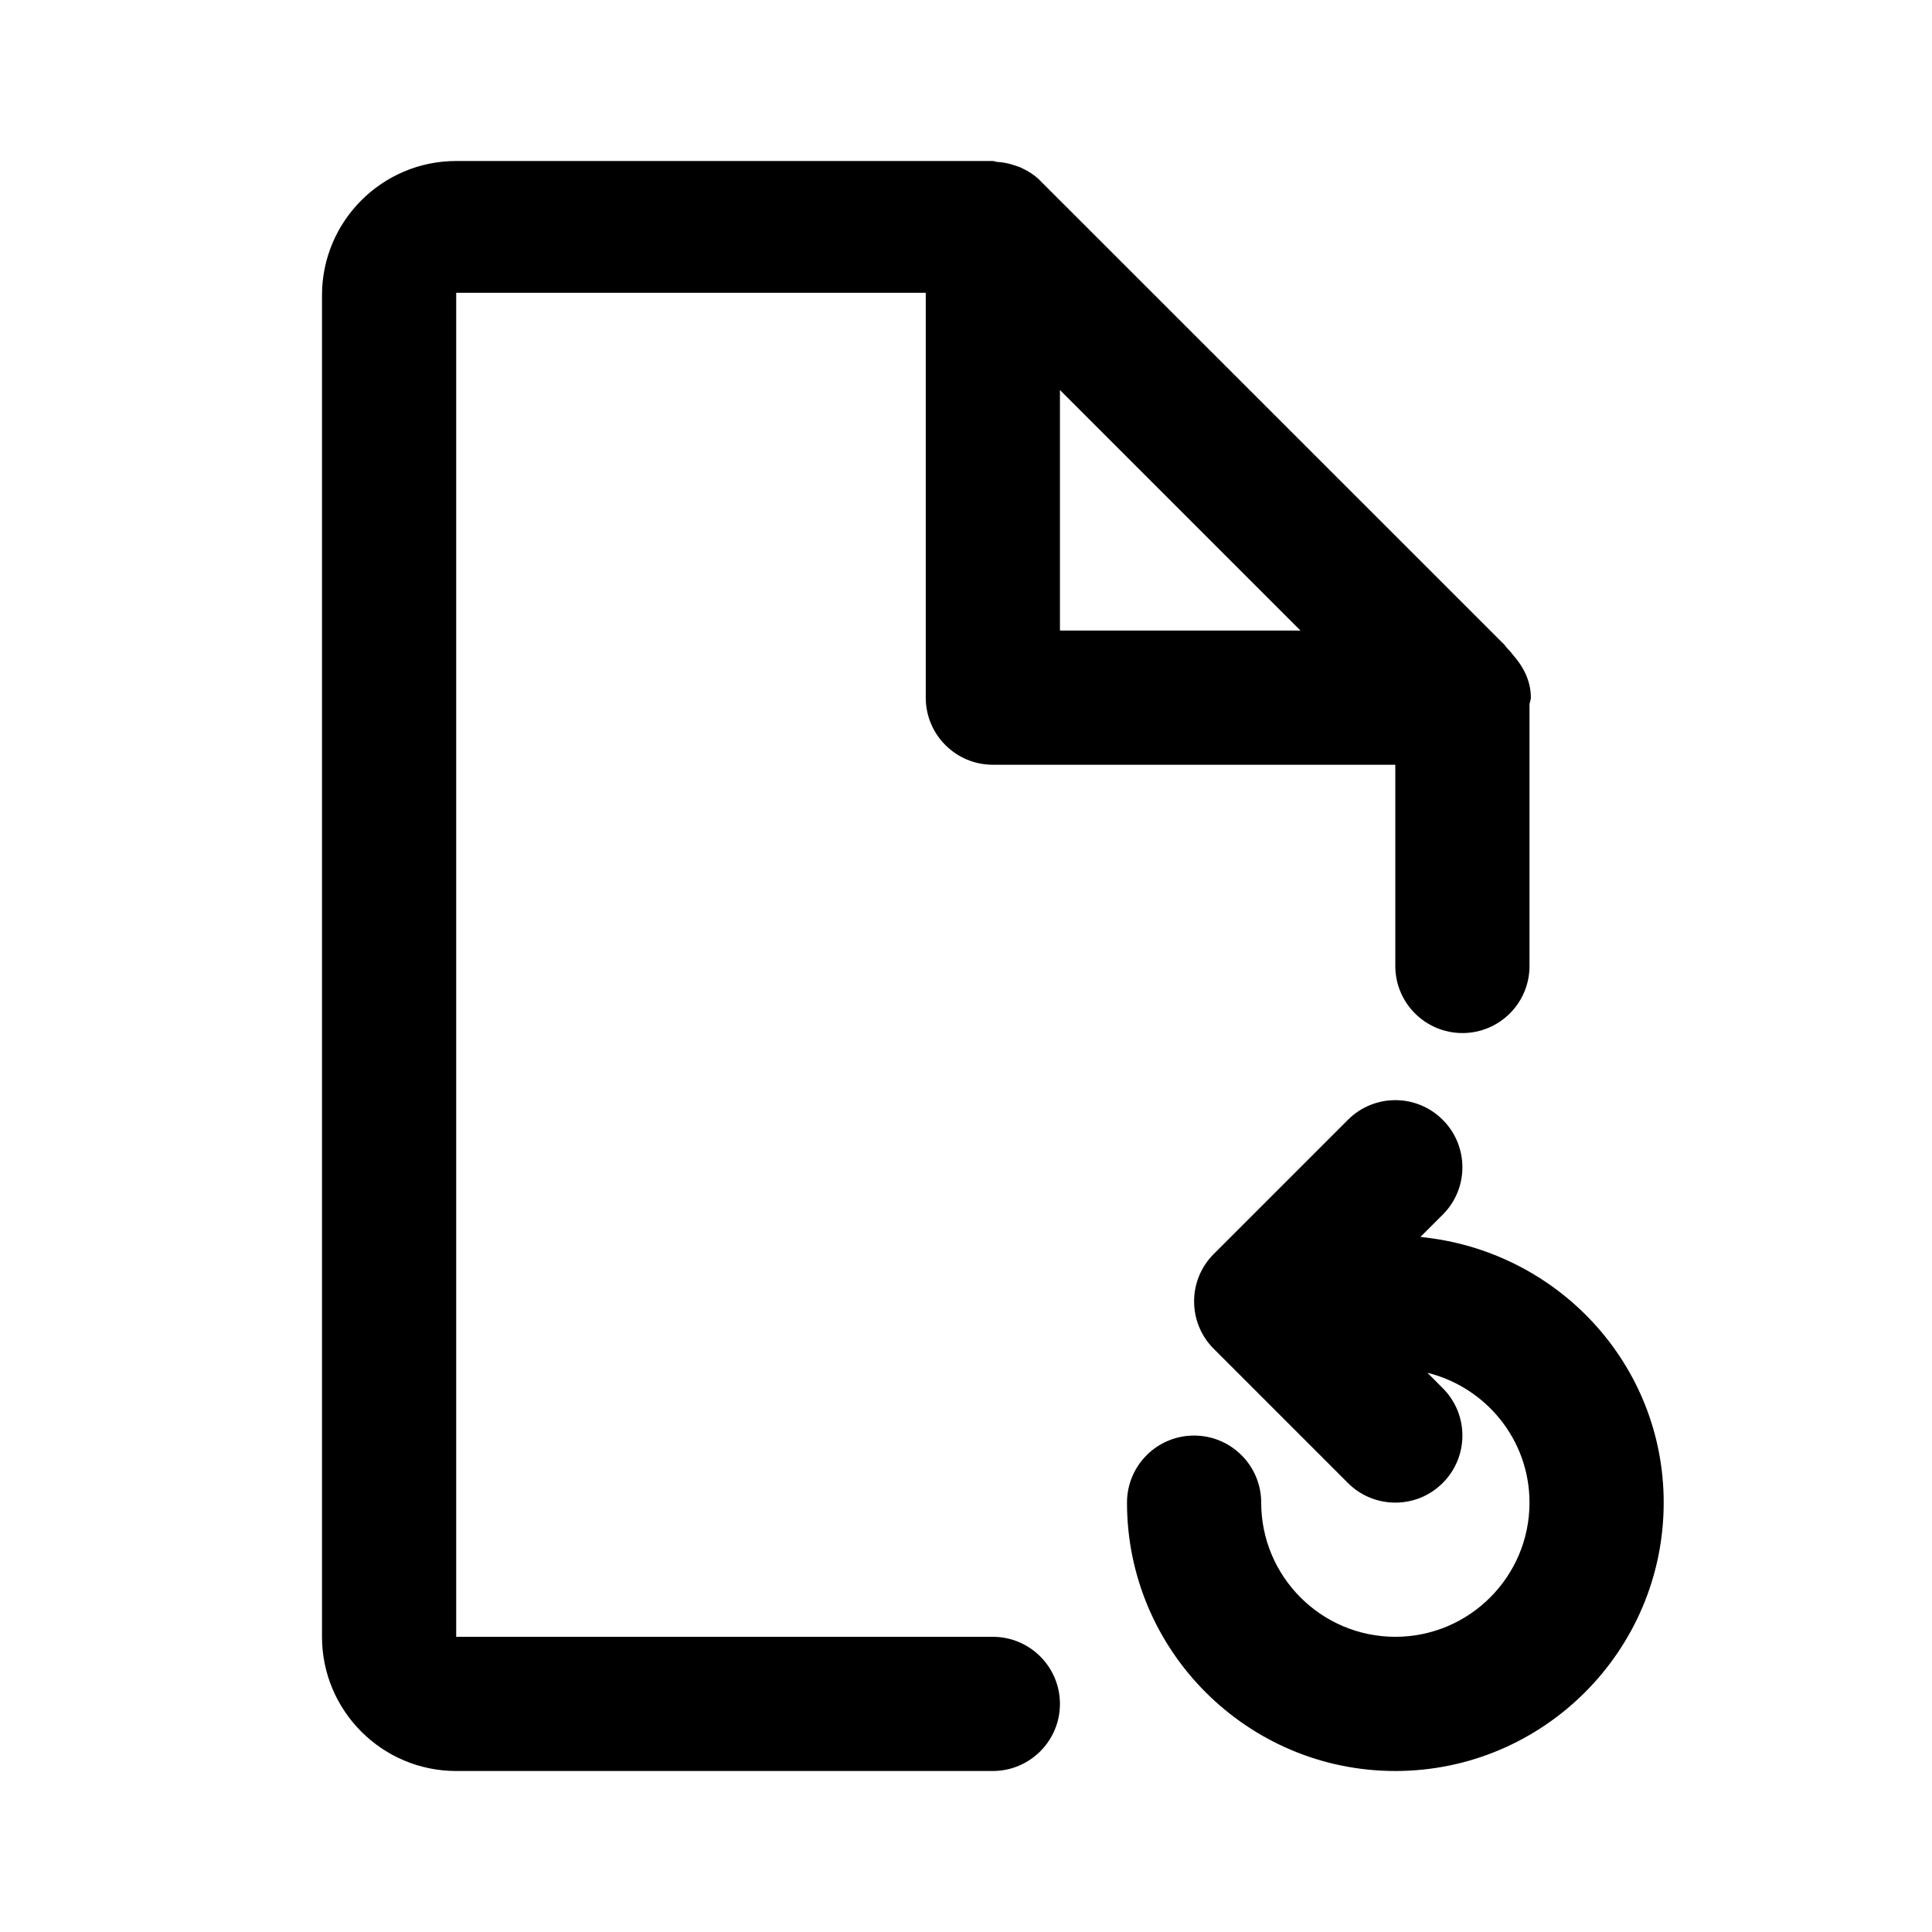 <svg viewBox="0 0 24 24" fill="none" xmlns="http://www.w3.org/2000/svg">
<path fill-rule="evenodd" clip-rule="evenodd" d="M17.333 22C15.495 22 14 20.504 14 18.666C14 18.206 14.373 17.833 14.833 17.833C15.293 17.833 15.667 18.206 15.667 18.666C15.667 19.585 16.414 20.333 17.333 20.333C18.253 20.333 19 19.585 19 18.666C19 17.885 18.458 17.233 17.732 17.053L17.922 17.244C18.248 17.569 18.248 18.097 17.922 18.422C17.76 18.585 17.547 18.666 17.333 18.666C17.12 18.666 16.907 18.585 16.744 18.422L15.078 16.756C14.752 16.43 14.752 15.902 15.078 15.577L16.744 13.911C17.07 13.585 17.597 13.585 17.922 13.911C18.248 14.236 18.248 14.764 17.922 15.089L17.645 15.366C19.343 15.533 20.667 16.941 20.667 18.666C20.667 20.504 19.172 22 17.333 22ZM19 12C19 12.46 18.627 12.833 18.167 12.833C17.707 12.833 17.333 12.46 17.333 12V9.5H12.333C11.873 9.5 11.5 9.126 11.5 8.667V3.637H5.667V20.333H12.333C12.793 20.333 13.167 20.706 13.167 21.167C13.167 21.626 12.793 22 12.333 22H5.667C4.747 22 4 21.252 4 20.333V3.667C4 2.748 4.747 2 5.667 2H12.333C12.351 2 12.366 2.009 12.383 2.011C12.46 2.015 12.533 2.03 12.606 2.055C12.632 2.064 12.658 2.071 12.683 2.083C12.77 2.123 12.852 2.174 12.922 2.244C12.922 2.244 12.922 2.244 12.922 2.245L18.665 7.986C18.692 8.006 18.705 8.037 18.729 8.059C18.753 8.082 18.772 8.107 18.793 8.133C18.922 8.279 19.017 8.456 19.017 8.667C19.017 8.696 19.003 8.721 19 8.749V12ZM13.167 4.845V7.833H16.155L13.167 4.845Z" fill="currentColor"/>
</svg>